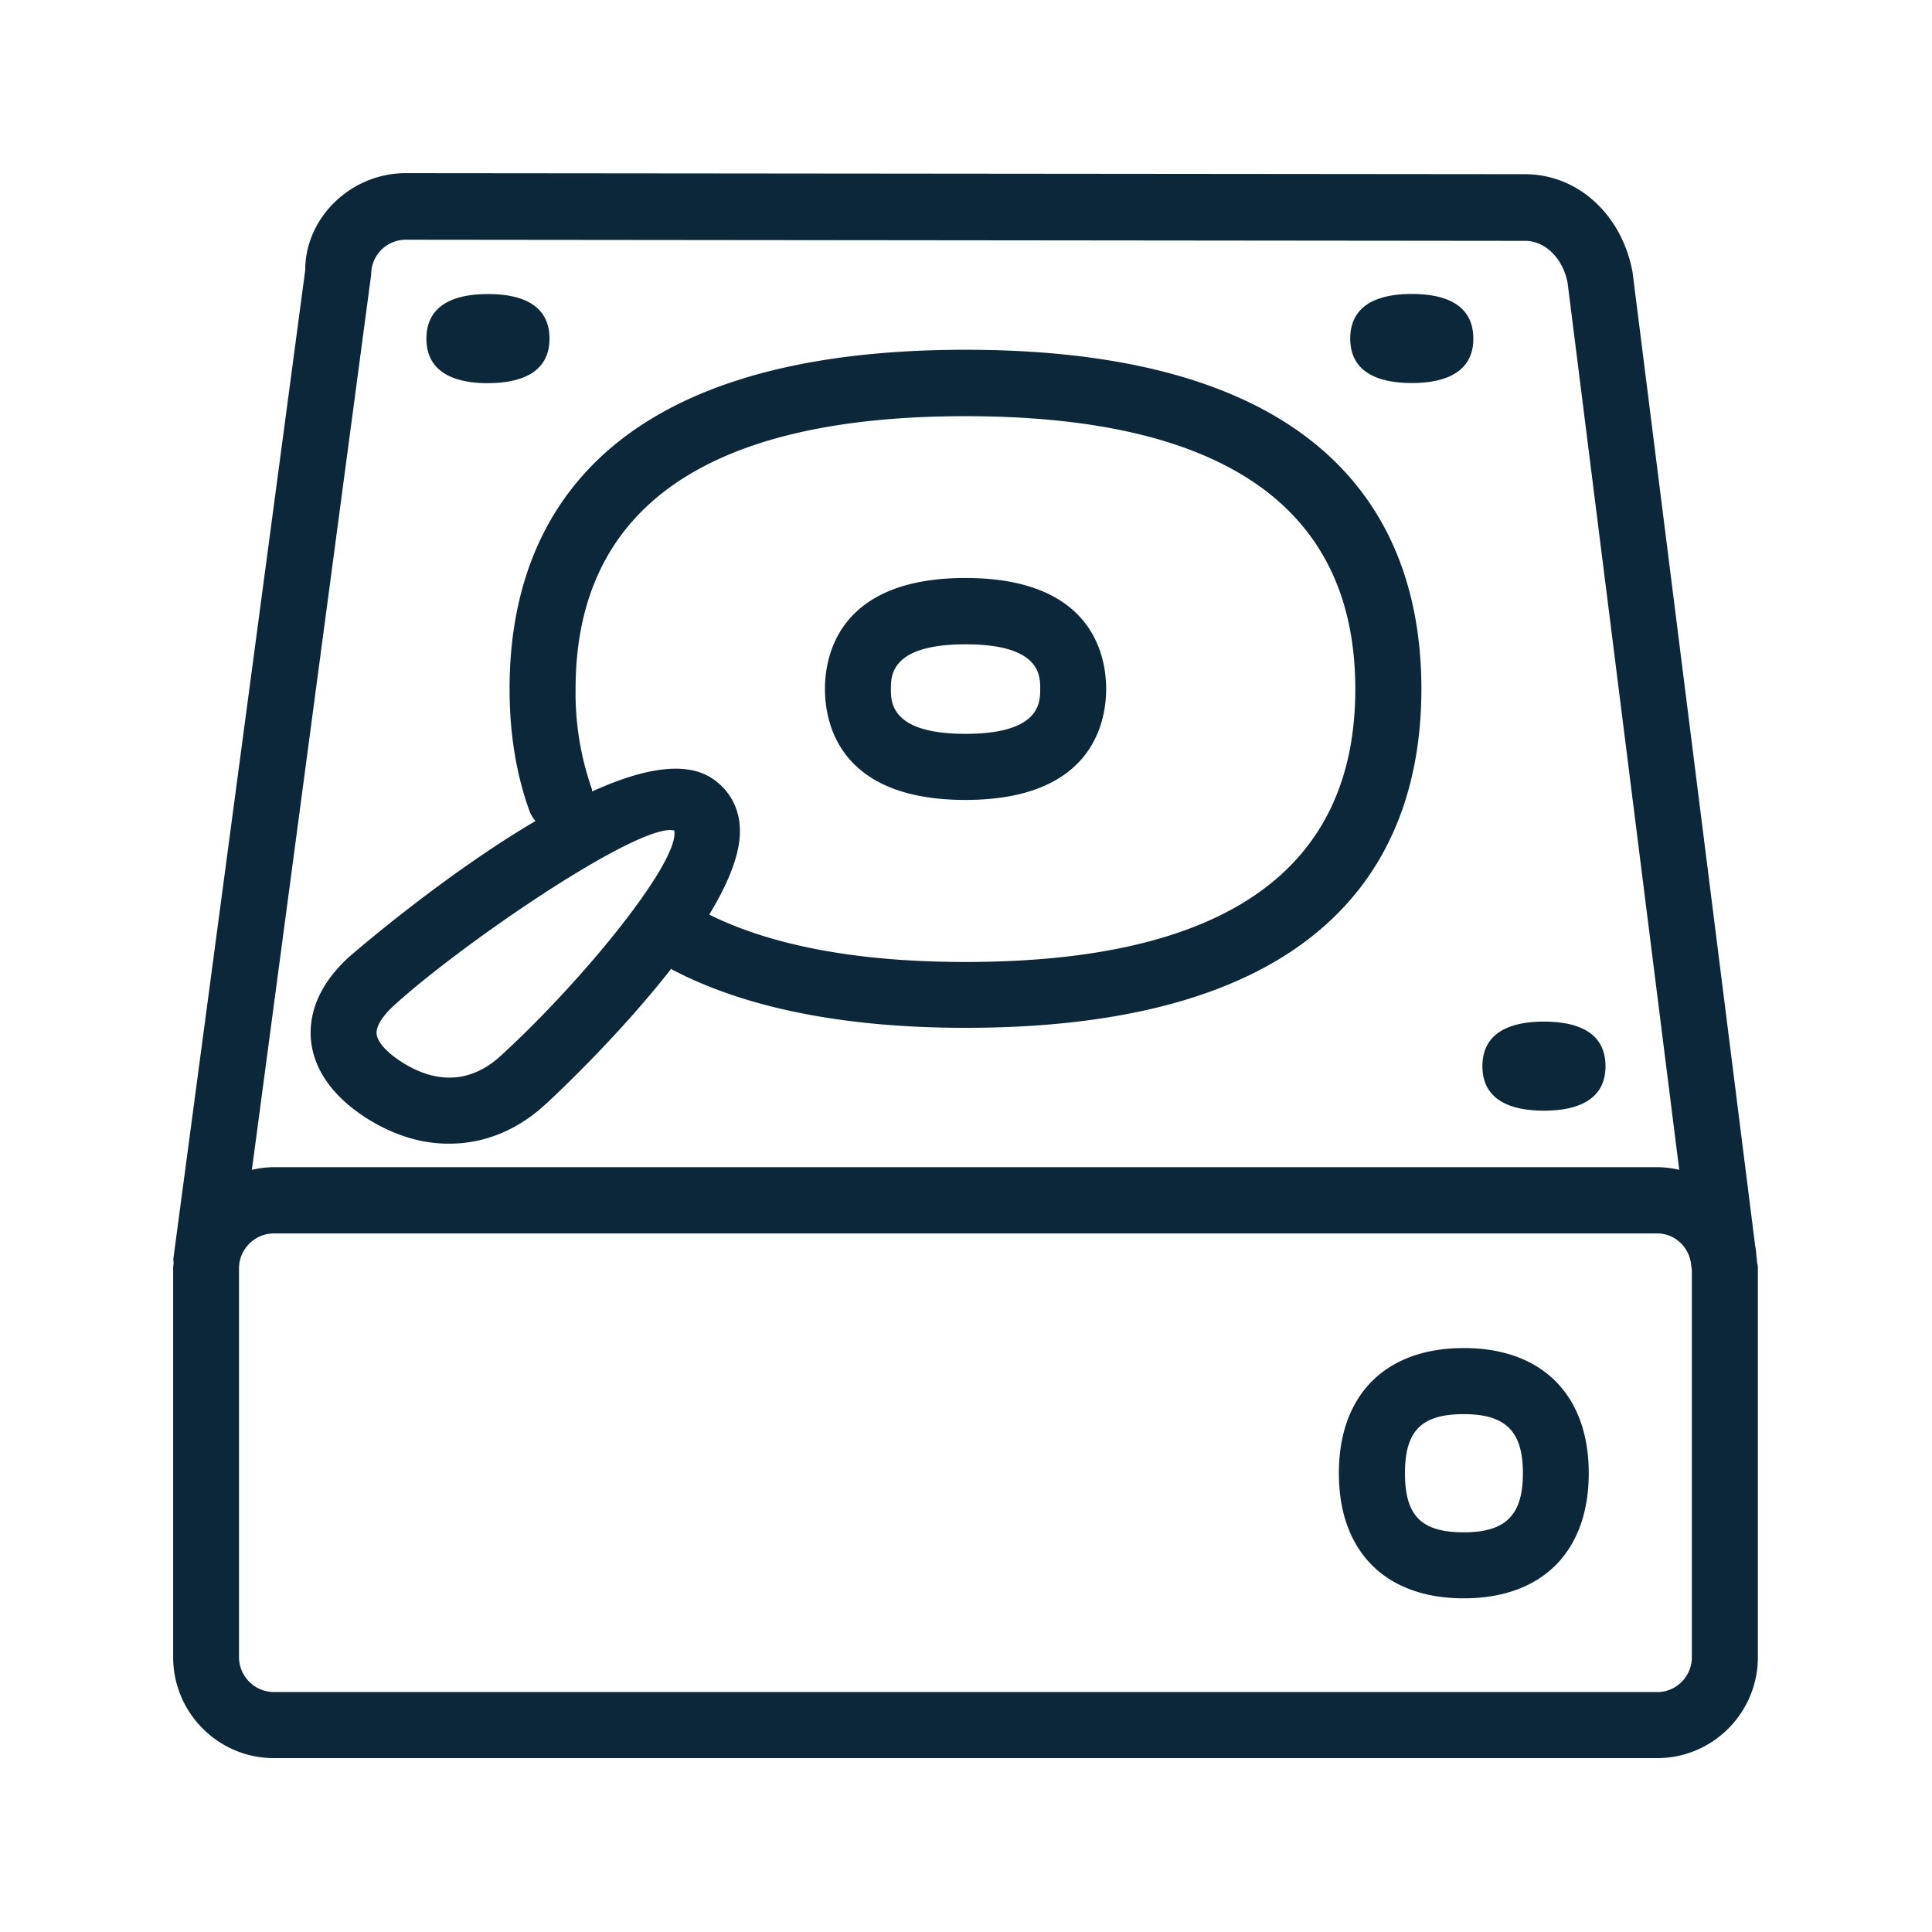 <svg xmlns="http://www.w3.org/2000/svg" width="24" height="24" fill="none"><path fill="#0B2739" d="M21.836 15.734a.172.172 0 0 1-.001-.02l-.002-.002v-.003c0-.003 0-.007-.004-.011l-.008-.079-.005-.046c-.002-.03-.005-.062-.012-.091L20.28 3.38c-.132-.714-.68-1.216-1.336-1.216L5.042 2.151c-.692 0-1.252.563-1.25 1.202l-1.638 12.28a.105.105 0 0 0 .001.031l.002.02-.003.032c-.001.012-.003.025-.003.038v4.831c0 .692.56 1.255 1.252 1.255h17.182c.692 0 1.252-.563 1.252-1.255v-4.831zM4.611 3.409a.43.43 0 0 1 .434-.431l13.902.014c.252 0 .47.224.526.52l1.387 11.02a1.248 1.248 0 0 0-.275-.033H3.403a1.27 1.27 0 0 0-.274.033zm15.974 17.61H3.403a.435.435 0 0 1-.434-.434v-4.829c0-.238.196-.434.434-.434h17.182c.222 0 .401.171.423.39l.009.07v4.803c0 .241-.194.435-.432.435m-8.59-13.016c.927 0 .927.386.927.554 0 .168 0 .558-.928.558-.927 0-.927-.392-.927-.558 0-.165 0-.554.927-.554m-1.746.554c0 .415.168 1.379 1.745 1.379 1.577 0 1.748-.964 1.748-1.379 0-.414-.17-1.378-1.748-1.378-1.574 0-1.745.964-1.745 1.378m7.936 10.477c-.527 0-.731-.205-.731-.734 0-.527.204-.734.73-.734.522 0 .735.213.735.734 0 .52-.213.734-.734.734m1.552-.734c0-.972-.58-1.555-1.552-1.555-.972 0-1.552.58-1.552 1.555 0 .974.58 1.554 1.552 1.554.972 0 1.552-.58 1.552-1.554M6.062 4.76c-.482 0-.765-.177-.765-.553 0-.378.283-.554.765-.554.484 0 .764.176.764.554 0 .373-.28.552-.764.552m10.711-.553c0 .376.283.552.765.552.484 0 .767-.18.764-.552 0-.378-.28-.554-.764-.554-.482 0-.765.176-.765.554m2.406 9.591c-.481 0-.764-.176-.764-.552 0-.378.283-.554.764-.554.485 0 .765.176.765.554 0 .376-.283.552-.765.552M4.678 12.84c-.006-.09.07-.215.21-.344.818-.748 2.91-2.182 3.437-2.185.02 0 .036.003.05.005.079.37-1.117 1.85-2.154 2.799-.462.423-.93.274-1.238.073-.185-.12-.297-.247-.305-.348m2.675-3.036A3.609 3.609 0 0 1 7.15 8.56c0-2.25 1.63-3.39 4.843-3.39s4.843 1.14 4.843 3.39-1.627 3.39-4.843 3.39c-1.296 0-2.353-.19-3.137-.566l-.045-.023c.244-.403.404-.792.378-1.103a.756.756 0 0 0-.347-.591c-.342-.224-.888-.107-1.487.165 0-.011 0-.02-.003-.028m-3.49 3.104c.02.254.154.633.675.972.342.22.697.33 1.047.327.423 0 .838-.162 1.19-.487.06-.053.892-.824 1.564-1.686a.056.056 0 0 1 .01.008l.007.006.145.072c.897.429 2.073.648 3.493.648 4.681 0 5.664-2.289 5.664-4.21 0-1.922-.983-4.213-5.664-4.213-4.68 0-5.663 2.29-5.663 4.212 0 .558.084 1.073.252 1.53a.42.42 0 0 0 .07.112c-1.14.671-2.249 1.63-2.314 1.687l-.003.002c-.428.392-.493.77-.473 1.02"/></svg>